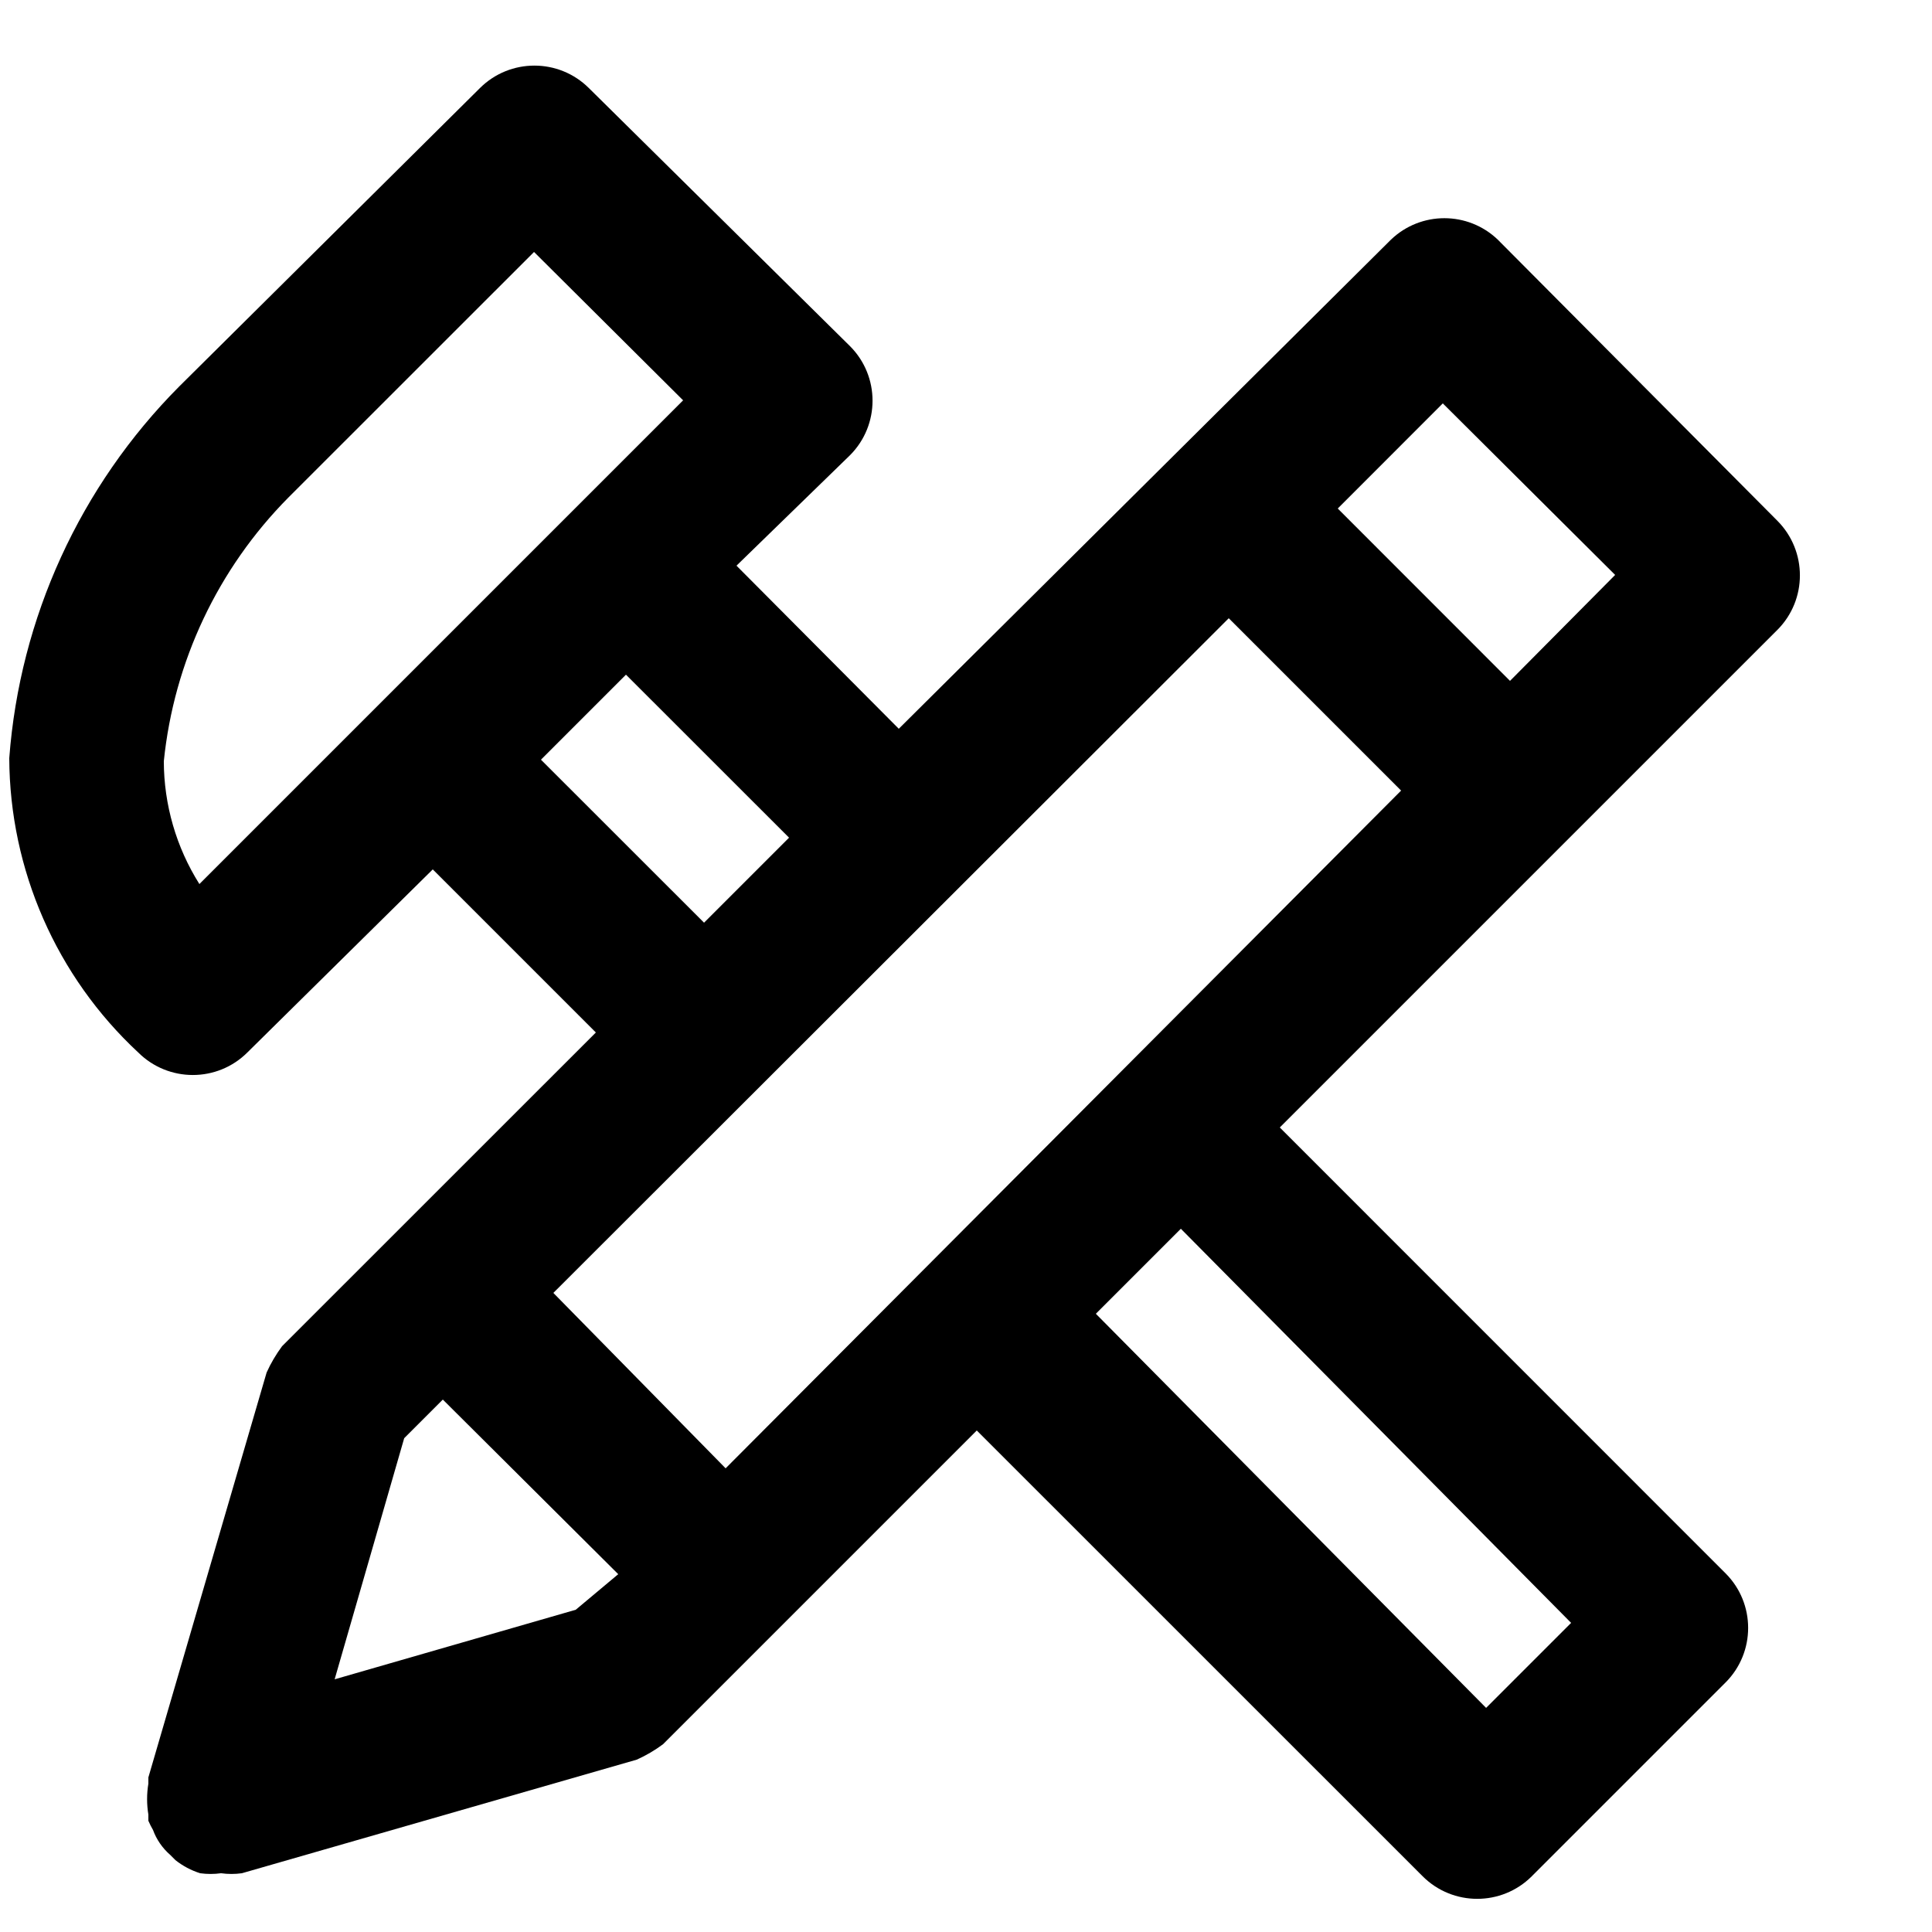 <svg xmlns="http://www.w3.org/2000/svg" width="24" height="24" viewBox="0 0 24 24">
  <g fill="none" fill-rule="evenodd" transform="translate(-360 -360)">
    <rect width="504" height="450" fill="#FFF"/>
    <g transform="translate(360 360)">
      <rect width="24" height="24"/>
      <path fill="#000" fill-rule="nonzero" d="M22.08,6.47 L18.605,2.976 C18.234,2.622 17.651,2.622 17.28,2.976 L11.165,9.053 L9.149,7.027 L10.56,5.654 C10.932,5.28 10.932,4.675 10.56,4.301 L7.315,1.094 C6.941,0.722 6.336,0.722 5.962,1.094 L2.227,4.8 C0.995,6.038 0.246,7.676 0.115,9.418 C0.121,10.806 0.701,12.13 1.718,13.075 C2.093,13.447 2.698,13.447 3.072,13.075 L5.376,10.8 L7.402,12.826 L3.504,16.723 L3.504,16.723 C3.429,16.825 3.364,16.934 3.312,17.05 L3.312,17.05 L1.843,22.08 C1.843,22.08 1.843,22.128 1.843,22.157 C1.822,22.284 1.822,22.414 1.843,22.541 C1.843,22.541 1.843,22.589 1.843,22.618 C1.86,22.657 1.879,22.696 1.901,22.733 C1.944,22.851 2.017,22.957 2.112,23.04 L2.179,23.107 C2.271,23.18 2.375,23.235 2.486,23.27 L2.486,23.27 C2.572,23.282 2.66,23.282 2.746,23.27 L2.746,23.27 C2.832,23.282 2.919,23.282 3.005,23.27 L7.91,21.859 L7.91,21.859 C8.026,21.807 8.135,21.743 8.237,21.667 L8.237,21.667 L12.134,17.77 L17.674,23.309 C18.048,23.681 18.653,23.681 19.027,23.309 L21.437,20.899 C21.809,20.525 21.809,19.92 21.437,19.546 L15.898,14.006 L22.08,7.824 C22.452,7.45 22.452,6.845 22.08,6.47 Z M2.477,10.982 C2.189,10.525 2.036,9.996 2.035,9.456 C2.161,8.22 2.707,7.065 3.581,6.182 L6.634,3.13 L8.486,4.973 L2.477,10.982 Z M6.72,9.437 L7.776,8.381 L9.802,10.406 L8.746,11.462 L6.72,9.437 Z M7.152,19.997 L4.157,20.861 L5.021,17.866 L5.501,17.386 L7.68,19.555 L7.152,19.997 Z M19.517,20.16 L18.461,21.216 L13.613,16.32 L14.669,15.264 L19.517,20.16 Z M9.014,18.24 L6.874,16.061 L15.264,7.68 L17.405,9.821 L9.014,18.24 Z M18.758,8.458 L16.618,6.317 L17.923,5.011 L20.064,7.142 L18.758,8.458 Z"/>
    </g>
  </g>
</svg>
